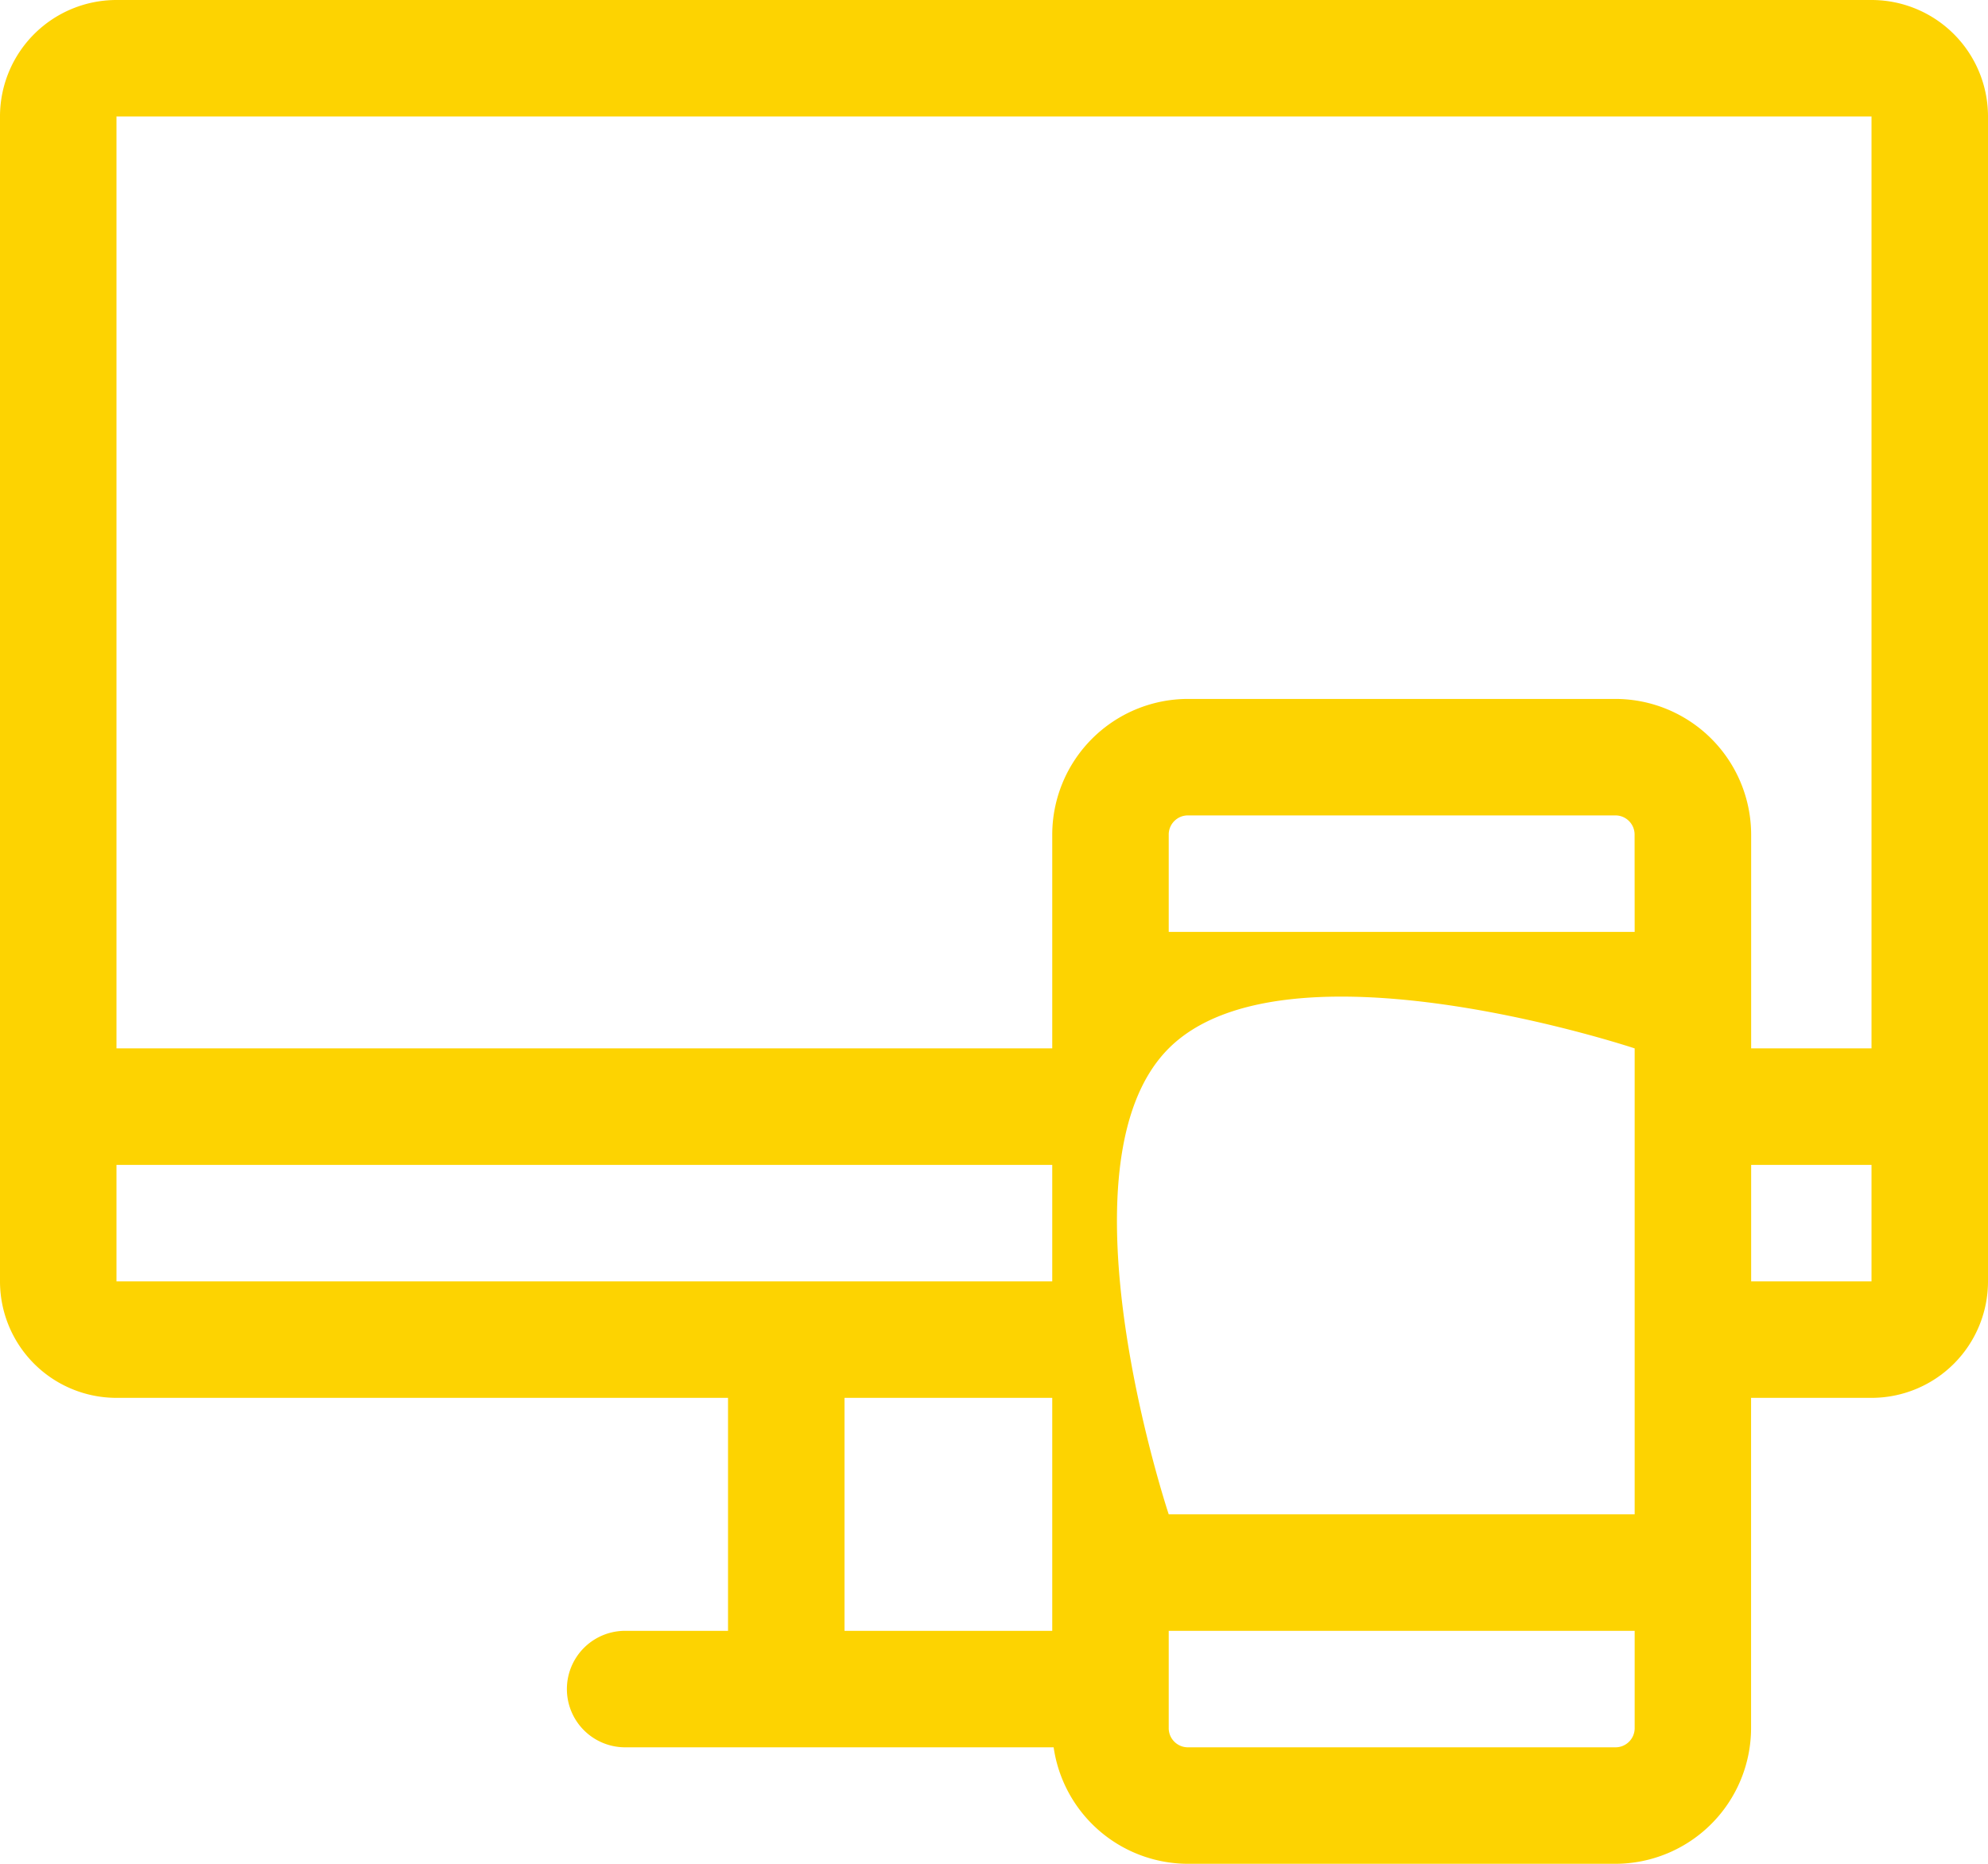 <svg xmlns="http://www.w3.org/2000/svg" width="25.6" height="24" xmlns:v="https://vecta.io/nano"><path d="M24.1 0H1.5A1.5 1.5 0 0 0 0 1.5v15A1.5 1.5 0 0 0 1.5 18h7.875v3H8.05a.75.75 0 1 0 0 1.5h5.518a1.75 1.75 0 0 0 1.725 1.5h5.513a1.75 1.75 0 0 0 1.743-1.75V18H24.1a1.5 1.5 0 0 0 1.5-1.5v-15A1.5 1.5 0 0 0 24.1 0zm0 1.5v12h-1.55v-2.75A1.75 1.75 0 0 0 20.807 9h-5.514a1.75 1.75 0 0 0-1.743 1.75v2.75H1.5v-12zM21.05 12h-6v-1.25c-.002-.136.107-.248.243-.25h5.513c.136.002.245.114.243.25zm-6 1.5c1.5-1.5 6 0 6 0v6h-6s-1.5-4.5 0-6zM1.5 15h12.05v1.5H1.5zm9.375 3h2.675v3h-2.675zm9.932 4.5h-5.514c-.136-.002-.245-.114-.243-.25V21h6v1.25c.002.136-.107.248-.243.25zm1.743-6V15h1.55v1.5z" fill="#fdd301"/></svg>